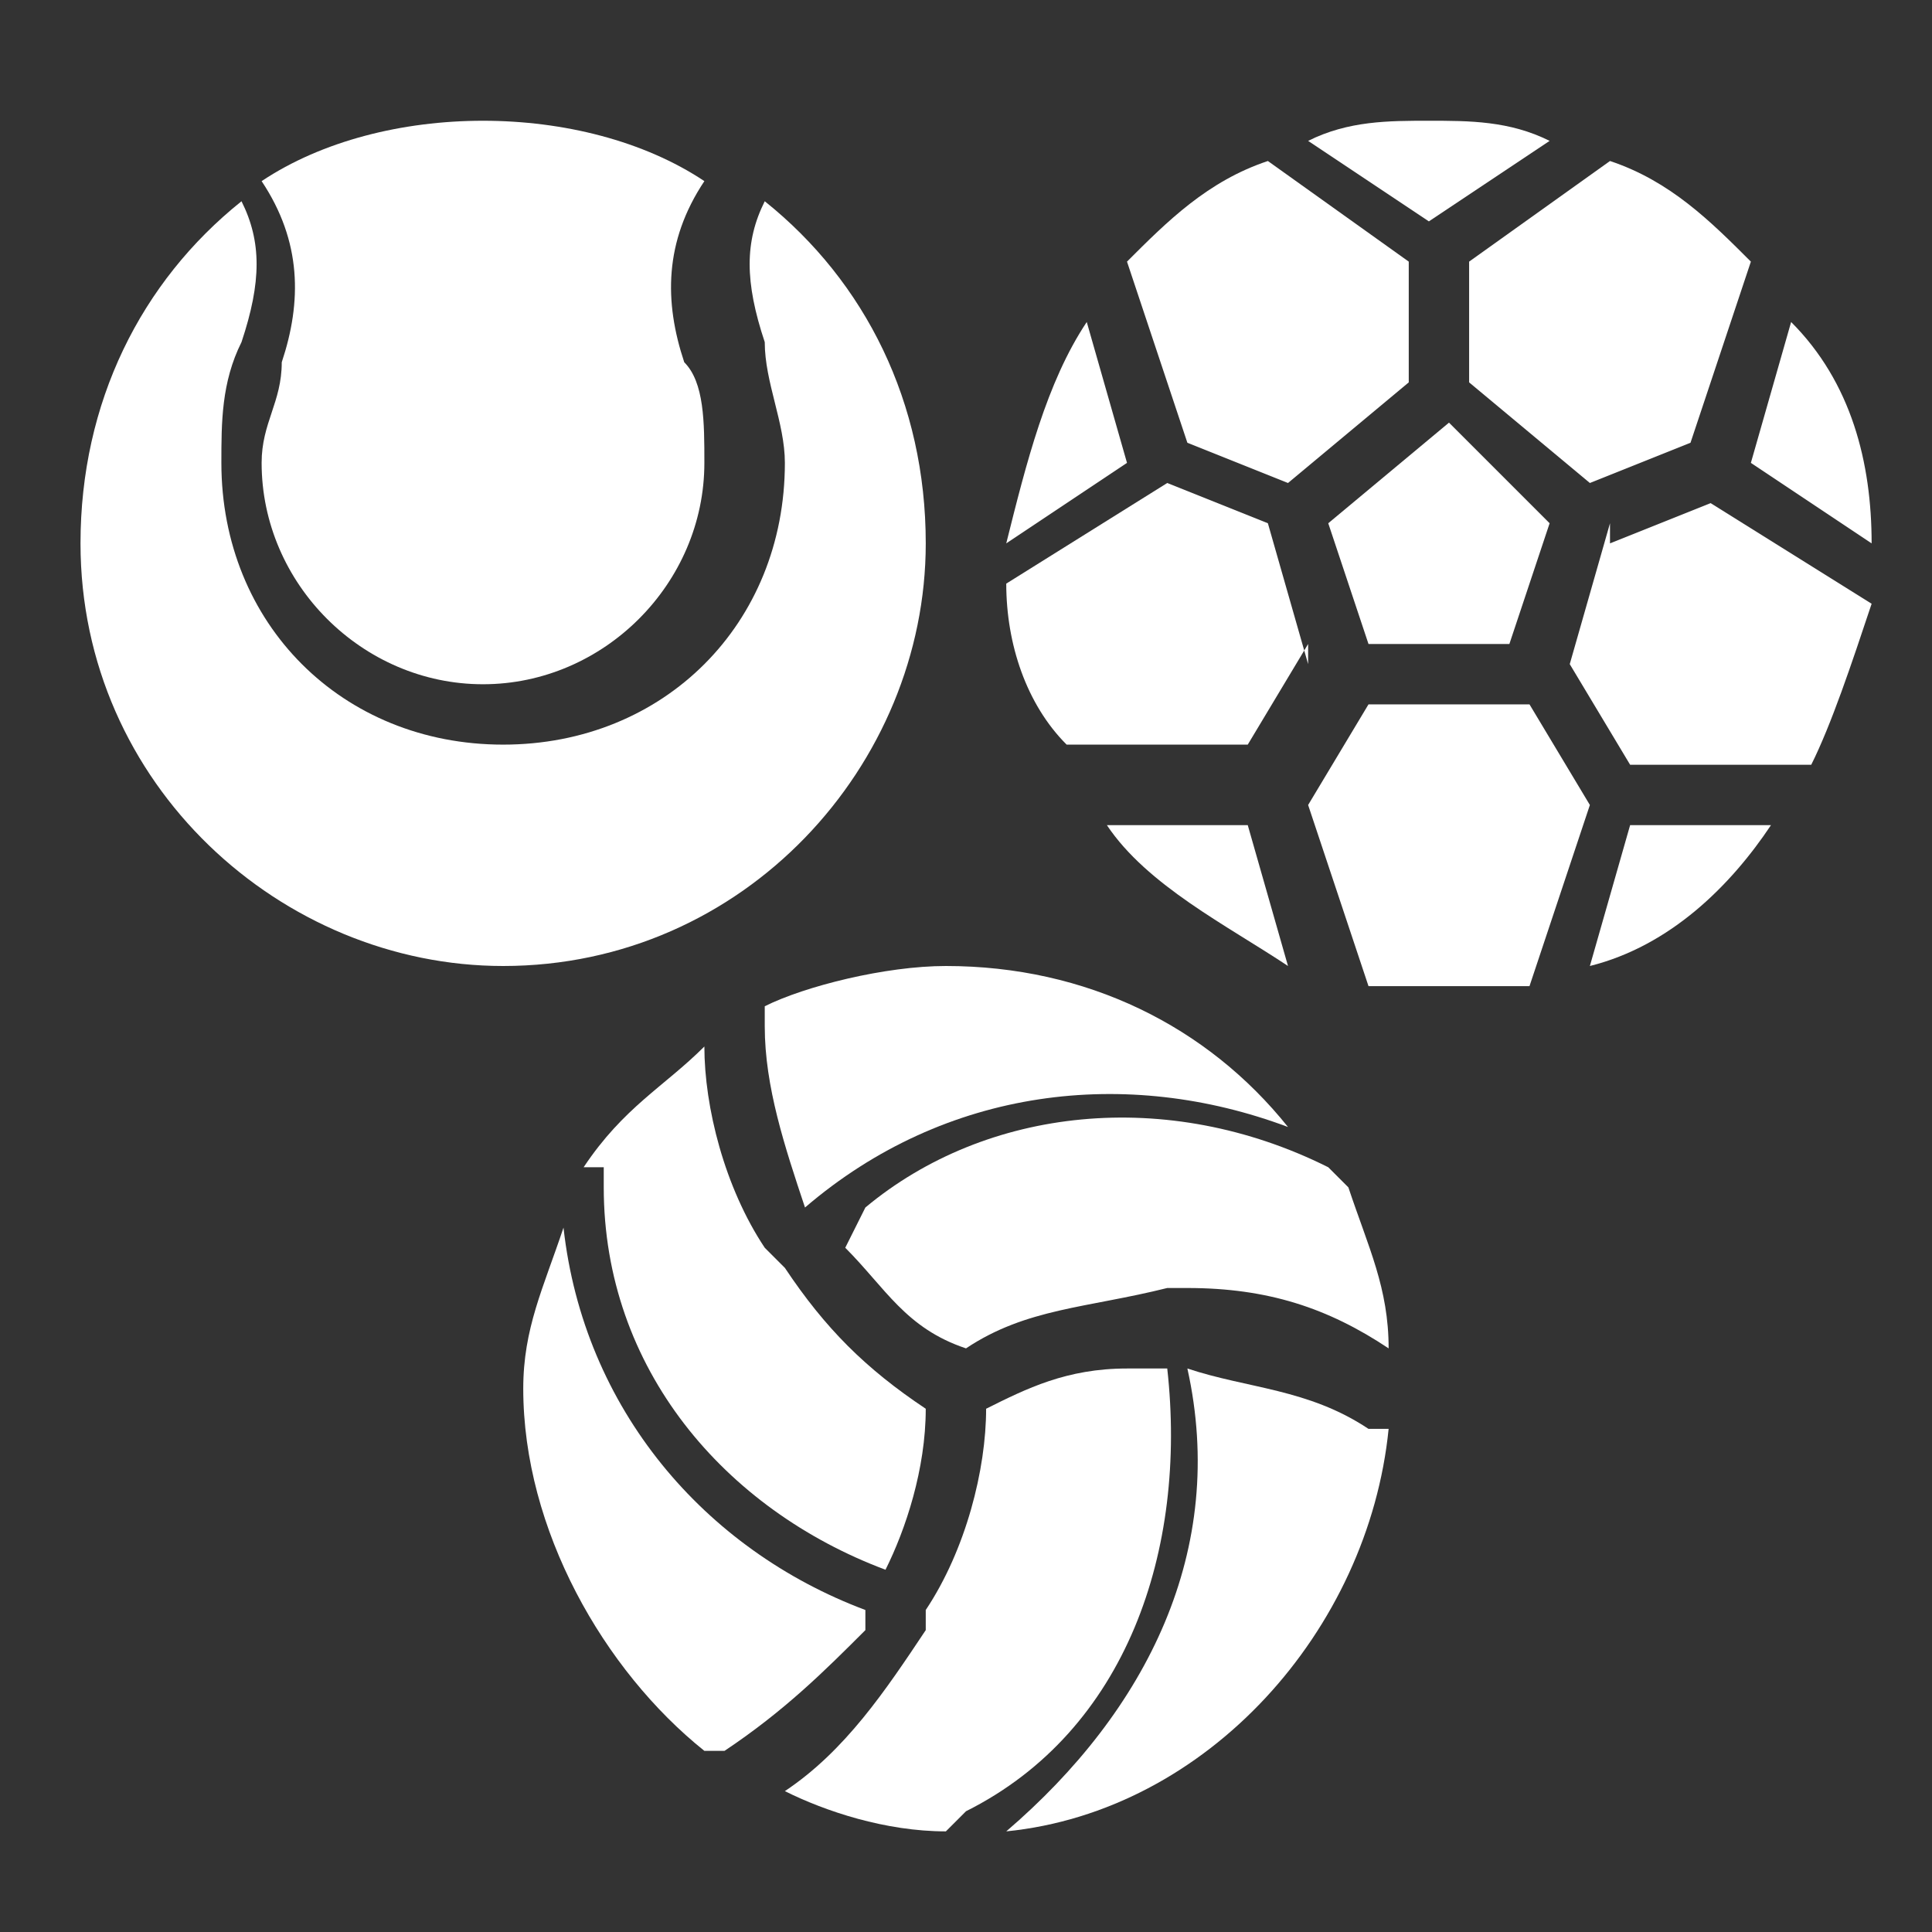 <?xml version="1.0" encoding="UTF-8"?>
<!DOCTYPE svg PUBLIC "-//W3C//DTD SVG 1.0//EN" "http://www.w3.org/TR/2001/REC-SVG-20010904/DTD/svg10.dtd">
<!-- Creator: CorelDRAW X6 -->
<svg xmlns="http://www.w3.org/2000/svg" xml:space="preserve" width="96px" height="96px" version="1.0" style="shape-rendering:geometricPrecision; text-rendering:geometricPrecision; image-rendering:optimizeQuality; fill-rule:evenodd; clip-rule:evenodd"
viewBox="0 0 96 96"
 xmlns:xlink="http://www.w3.org/1999/xlink">
 <rect x="0" y="0" width="96" height="96" fill="#333333" stroke="none"/>
 <defs>
  <style type="text/css">
   <![CDATA[
    .fil0 {fill:white}
   ]]>
  </style>
 </defs>
 <g id="Camada_x0020_1">
  <g id="_595114896">
   <g id="_439972288">
    <path class="fil0" d="M14 18c0,2 -1,3 -1,5 0,6 5,11 11,11 6,0 11,-5 11,-11 0,-2 0,-4 -1,-5 -1,-3 -1,-6 1,-9 -3,-2 -7,-3 -11,-3 -4,0 -8,1 -11,3 2,3 2,6 1,9l0 0z"/>
    <path class="fil0" d="M38 10c-1,2 -1,4 0,7 0,2 1,4 1,6 0,8 -6,14 -14,14 -8,0 -14,-6 -14,-14 0,-2 0,-4 1,-6 1,-3 1,-5 0,-7 -5,4 -8,10 -8,17 0,12 10,21 21,21 12,0 21,-10 21,-21 0,-7 -3,-13 -8,-17l0 0z"/>
   </g>
   <g id="_439968760">
    <path class="fil0" d="M40 60c7,-6 16,-7 24,-4 -4,-5 -10,-8 -17,-8 -3,0 -7,1 -9,2l0 1c0,3 1,6 2,9l0 0z"/>
    <path class="fil0" d="M42 62c2,2 3,4 6,5 3,-2 6,-2 10,-3l1 0 0 0c4,0 7,1 10,3 0,-3 -1,-5 -2,-8l0 0 -1 -1c-8,-4 -17,-3 -23,2l0 0z"/>
    <path class="fil0" d="M56 68c-3,0 -5,1 -7,2 0,3 -1,7 -3,10l0 1 0 0c-2,3 -4,6 -7,8 2,1 5,2 8,2l0 0 1 -1c8,-4 11,-13 10,-22l0 0z"/>
    <path class="fil0" d="M68 71c-3,-2 -6,-2 -9,-3 2,9 -2,17 -9,23 10,-1 18,-10 19,-20l-1 0 0 0z"/>
    <path class="fil0" d="M30 59c0,9 6,16 14,19 1,-2 2,-5 2,-8 -3,-2 -5,-4 -7,-7l-1 -1 0 0c-2,-3 -3,-7 -3,-10 -2,2 -4,3 -6,6l1 0 0 1 0 0z"/>
    <path class="fil0" d="M43 80c-8,-3 -14,-10 -15,-19 -1,3 -2,5 -2,8 0,7 4,14 9,18l1 0c3,-2 5,-4 7,-6l0 0z"/>
   </g>
   <g id="_439959448">
    <path class="fil0" d="M73 19l6 5 5 -2 3 -9c-2,-2 -4,-4 -7,-5l-7 5 0 6 0 0z"/>
    <path class="fil0" d="M93 27c0,-4 -1,-8 -4,-11l-2 7 6 4 0 0z"/>
    <polygon class="fil0" points="66,26 68,32 75,32 77,26 72,21 "/>
    <path class="fil0" d="M54 16c-2,3 -3,7 -4,11l6 -4 -2 -7 0 0z"/>
    <path class="fil0" d="M80 26l-2 7 3 5 9 0c1,-2 2,-5 3,-8l-8 -5 -5 2 0 0z"/>
    <path class="fil0" d="M65 33l-2 -7 -5 -2 -8 5c0,3 1,6 3,8l9 0 3 -5 0 0z"/>
    <path class="fil0" d="M77 7c-2,-1 -4,-1 -6,-1 -2,0 -4,0 -6,1l6 4 6 -4z"/>
    <path class="fil0" d="M68 35l-3 5 3 9c1,0 3,0 4,0 1,0 3,0 4,0l3 -9 -3 -5 -8 0 0 0z"/>
    <path class="fil0" d="M79 48c4,-1 7,-4 9,-7l-7 0 -2 7 0 0z"/>
    <path class="fil0" d="M64 24l6 -5 0 -6 -7 -5c-3,1 -5,3 -7,5l3 9 5 2 0 0z"/>
    <path class="fil0" d="M55 41c2,3 6,5 9,7l-2 -7 -7 0 0 0z"/>
   </g>
  </g>
 </g>
</svg>
